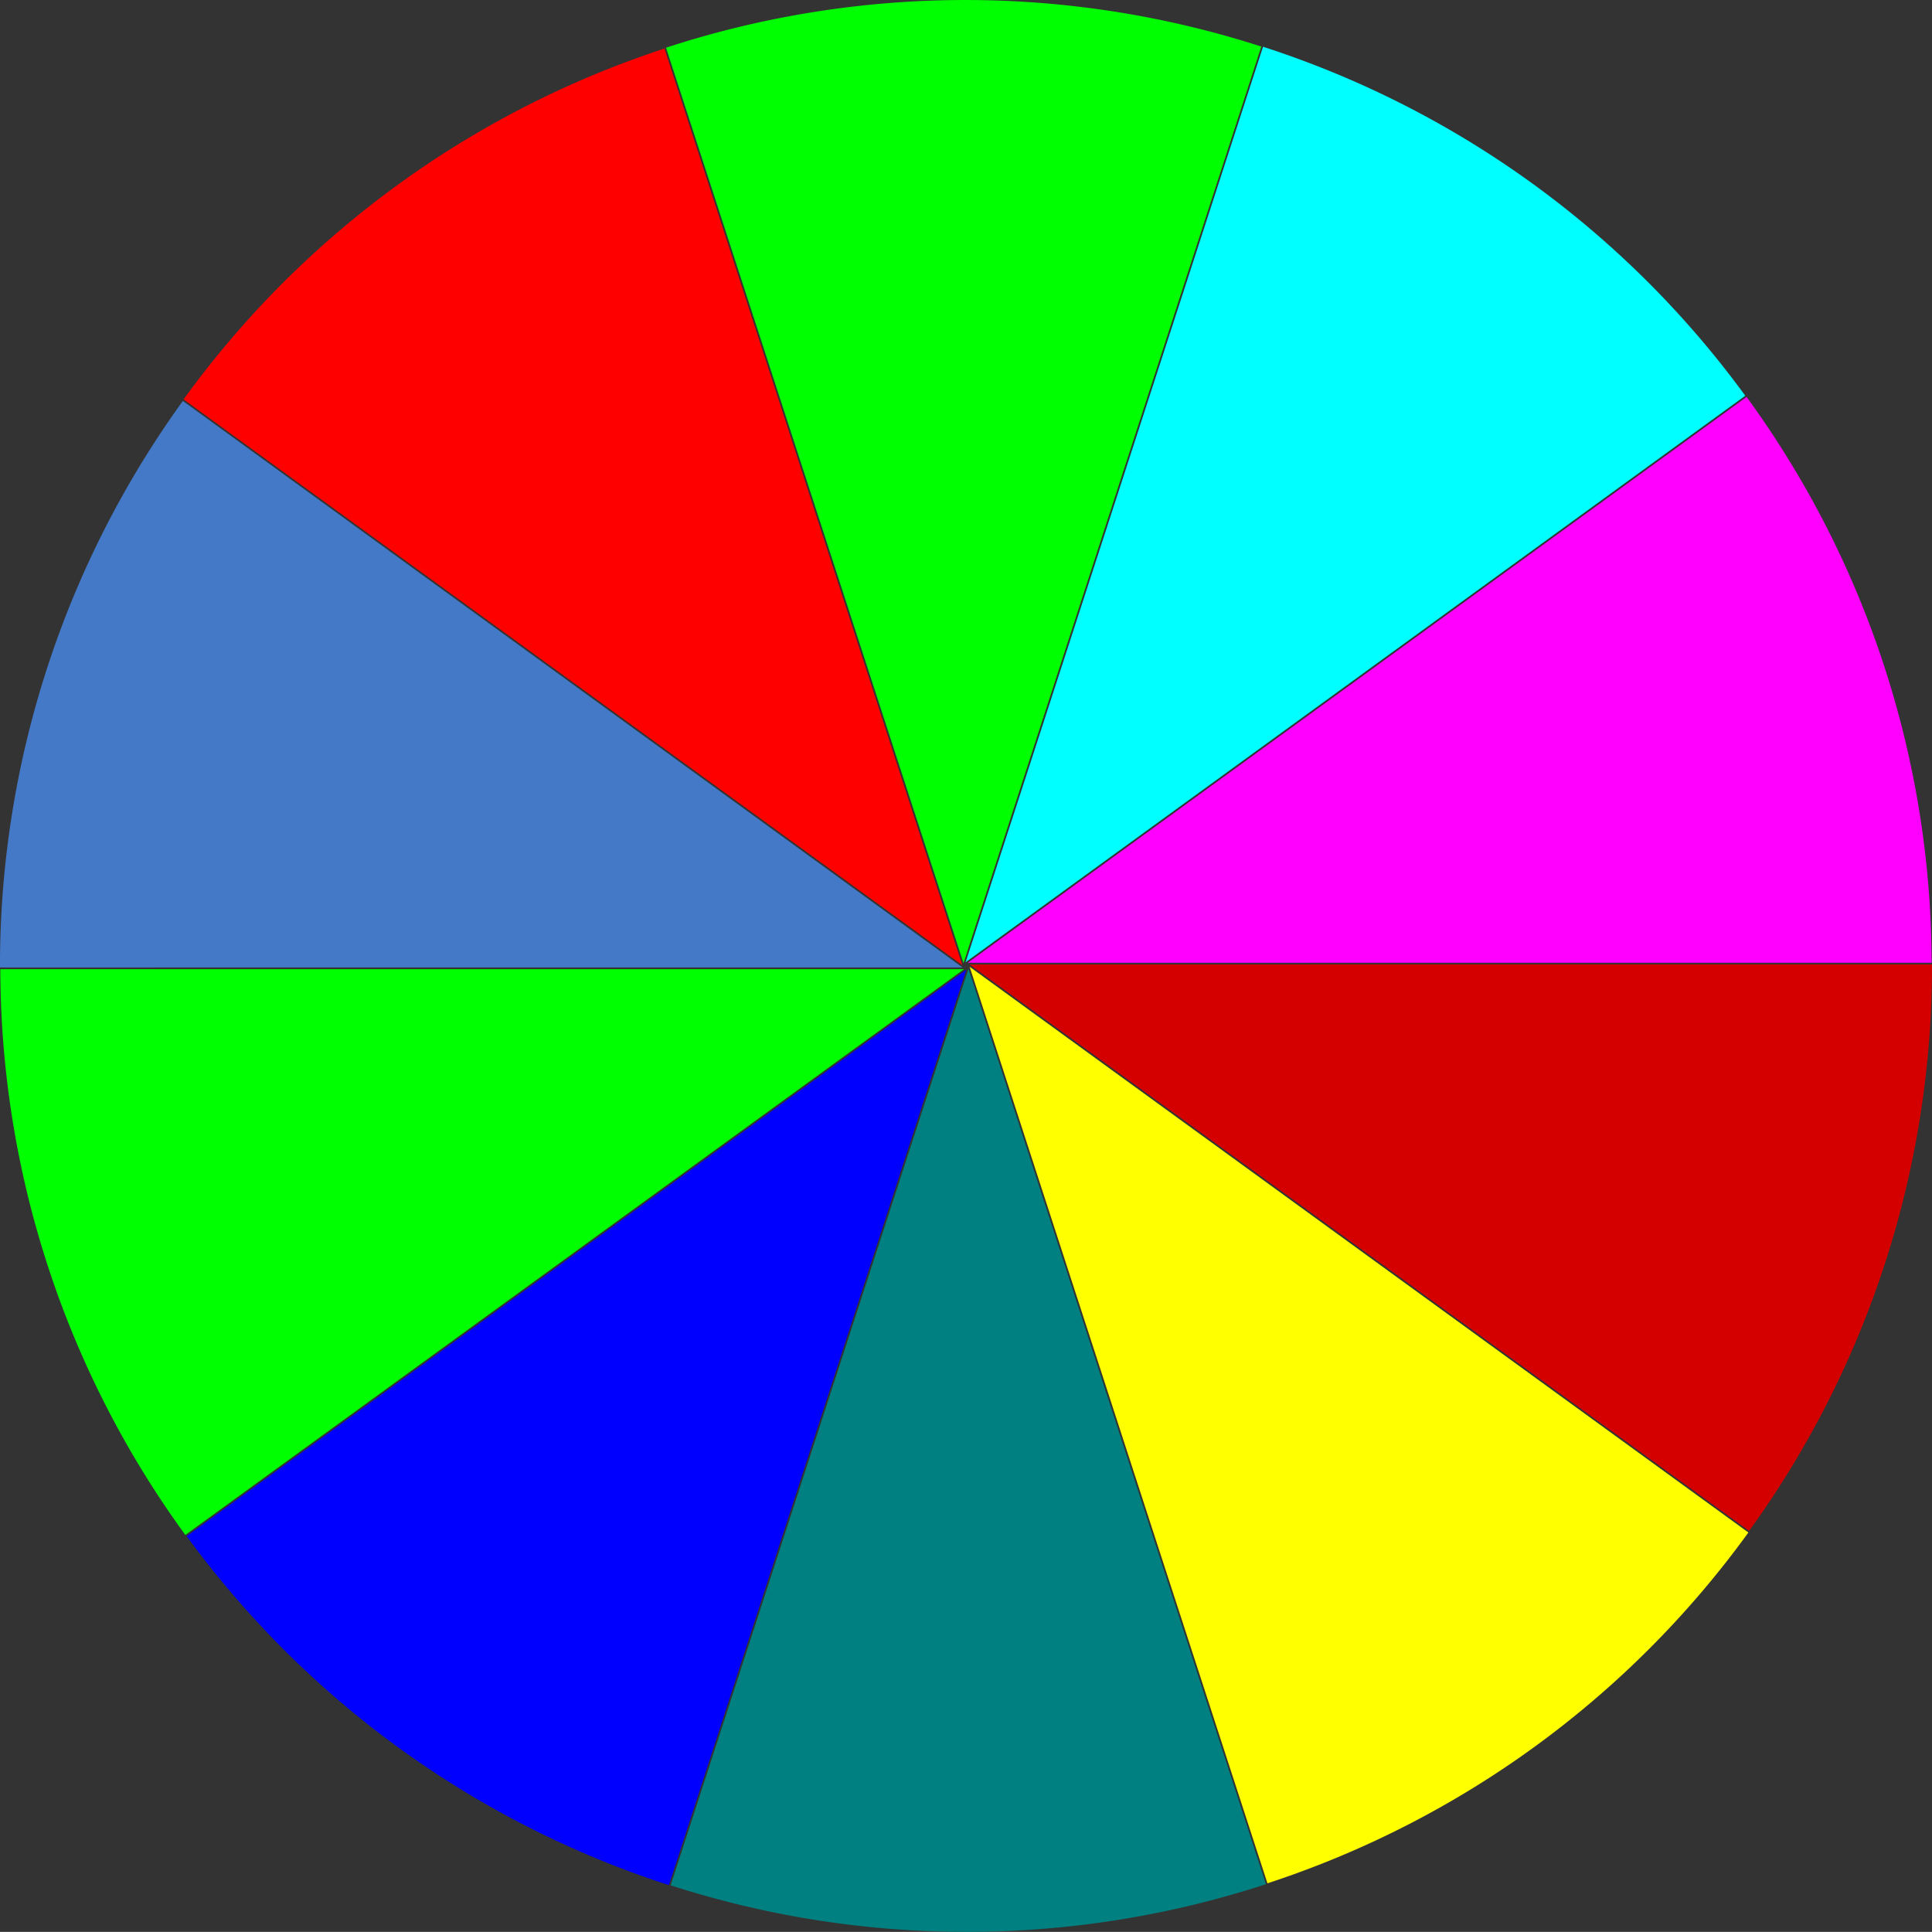 <?xml version="1.0" encoding="UTF-8" standalone="no"?>
<!-- Created with Inkscape (http://www.inkscape.org/) -->
<svg id="svg4271" xmlns:rdf="http://www.w3.org/1999/02/22-rdf-syntax-ns#" xmlns="http://www.w3.org/2000/svg" height="169.15mm" width="169.16mm" version="1.1" xmlns:cc="http://creativecommons.org/ns#" xmlns:dc="http://purl.org/dc/elements/1.1/" viewBox="0 0 599.393 599.35">
 <rect x="0" y="0" width="599.393" height="599.35" fill="#333333" stroke="none"/>
 <g id="layer1" transform="translate(122.55 -318.4)">
  <g id="wheel" transform="translate(538.79 275.26)">
   <title id="title4269">wheel</title>
   <g>
    <path id="path4222" d="m-604.61 167.53a299 299 0 0 0 -56.738 175.76l298.63-0.009-241.89-175.75z" fill="#4479c7"/>
    <path id="path4224" d="m-661.24 343.82a299 299 0 0 0 57.404 175.54l241.59-175.54h-299z" fill="#0f0"/>
    <path id="path4226" d="m-603.43 519.72a299 299 0 0 0 149.62 108.27l92.274-284.02-241.89 175.75z" fill="#00f"/>
    <path id="path4228" d="m-453.28 628.05a299 299 0 0 0 184.69 -0.35l-92.291-284.01-92.395 284.36z" fill="#008080"/>
    <path id="path4230" d="m-268.12 627.43a299 299 0 0 0 149.21 -108.84l-241.61-175.52 92.4 284.36z" fill="#ff0"/>
    <path id="path4232" d="m-118.69 518.1a299 299 0 0 0 56.738 -175.76l-298.63 0.009 241.89 175.75z" fill="#d40000"/>
    <path id="path4234" d="m-62.063 341.82a299 299 0 0 0 -57.407 -175.54l-241.59 175.54h299z" fill="#f0f"/>
    <path id="path4236" d="m-119.87 165.92a299 299 0 0 0 -149.62 -108.28l-92.274 284.02 241.89-175.75z" fill="#0ff"/>
    <path id="path4238" d="m-270.02 57.584a299 299 0 0 0 -184.69 0.35l92.291 284.01 92.395-284.36z" fill="#0f0"/>
    <path id="path4240" d="m-455.18 58.202a299 299 0 0 0 -149.21 108.84l241.6 175.52-92.395-284.36z" fill="#f00"/>
   </g>
  </g>
 </g>
</svg>
